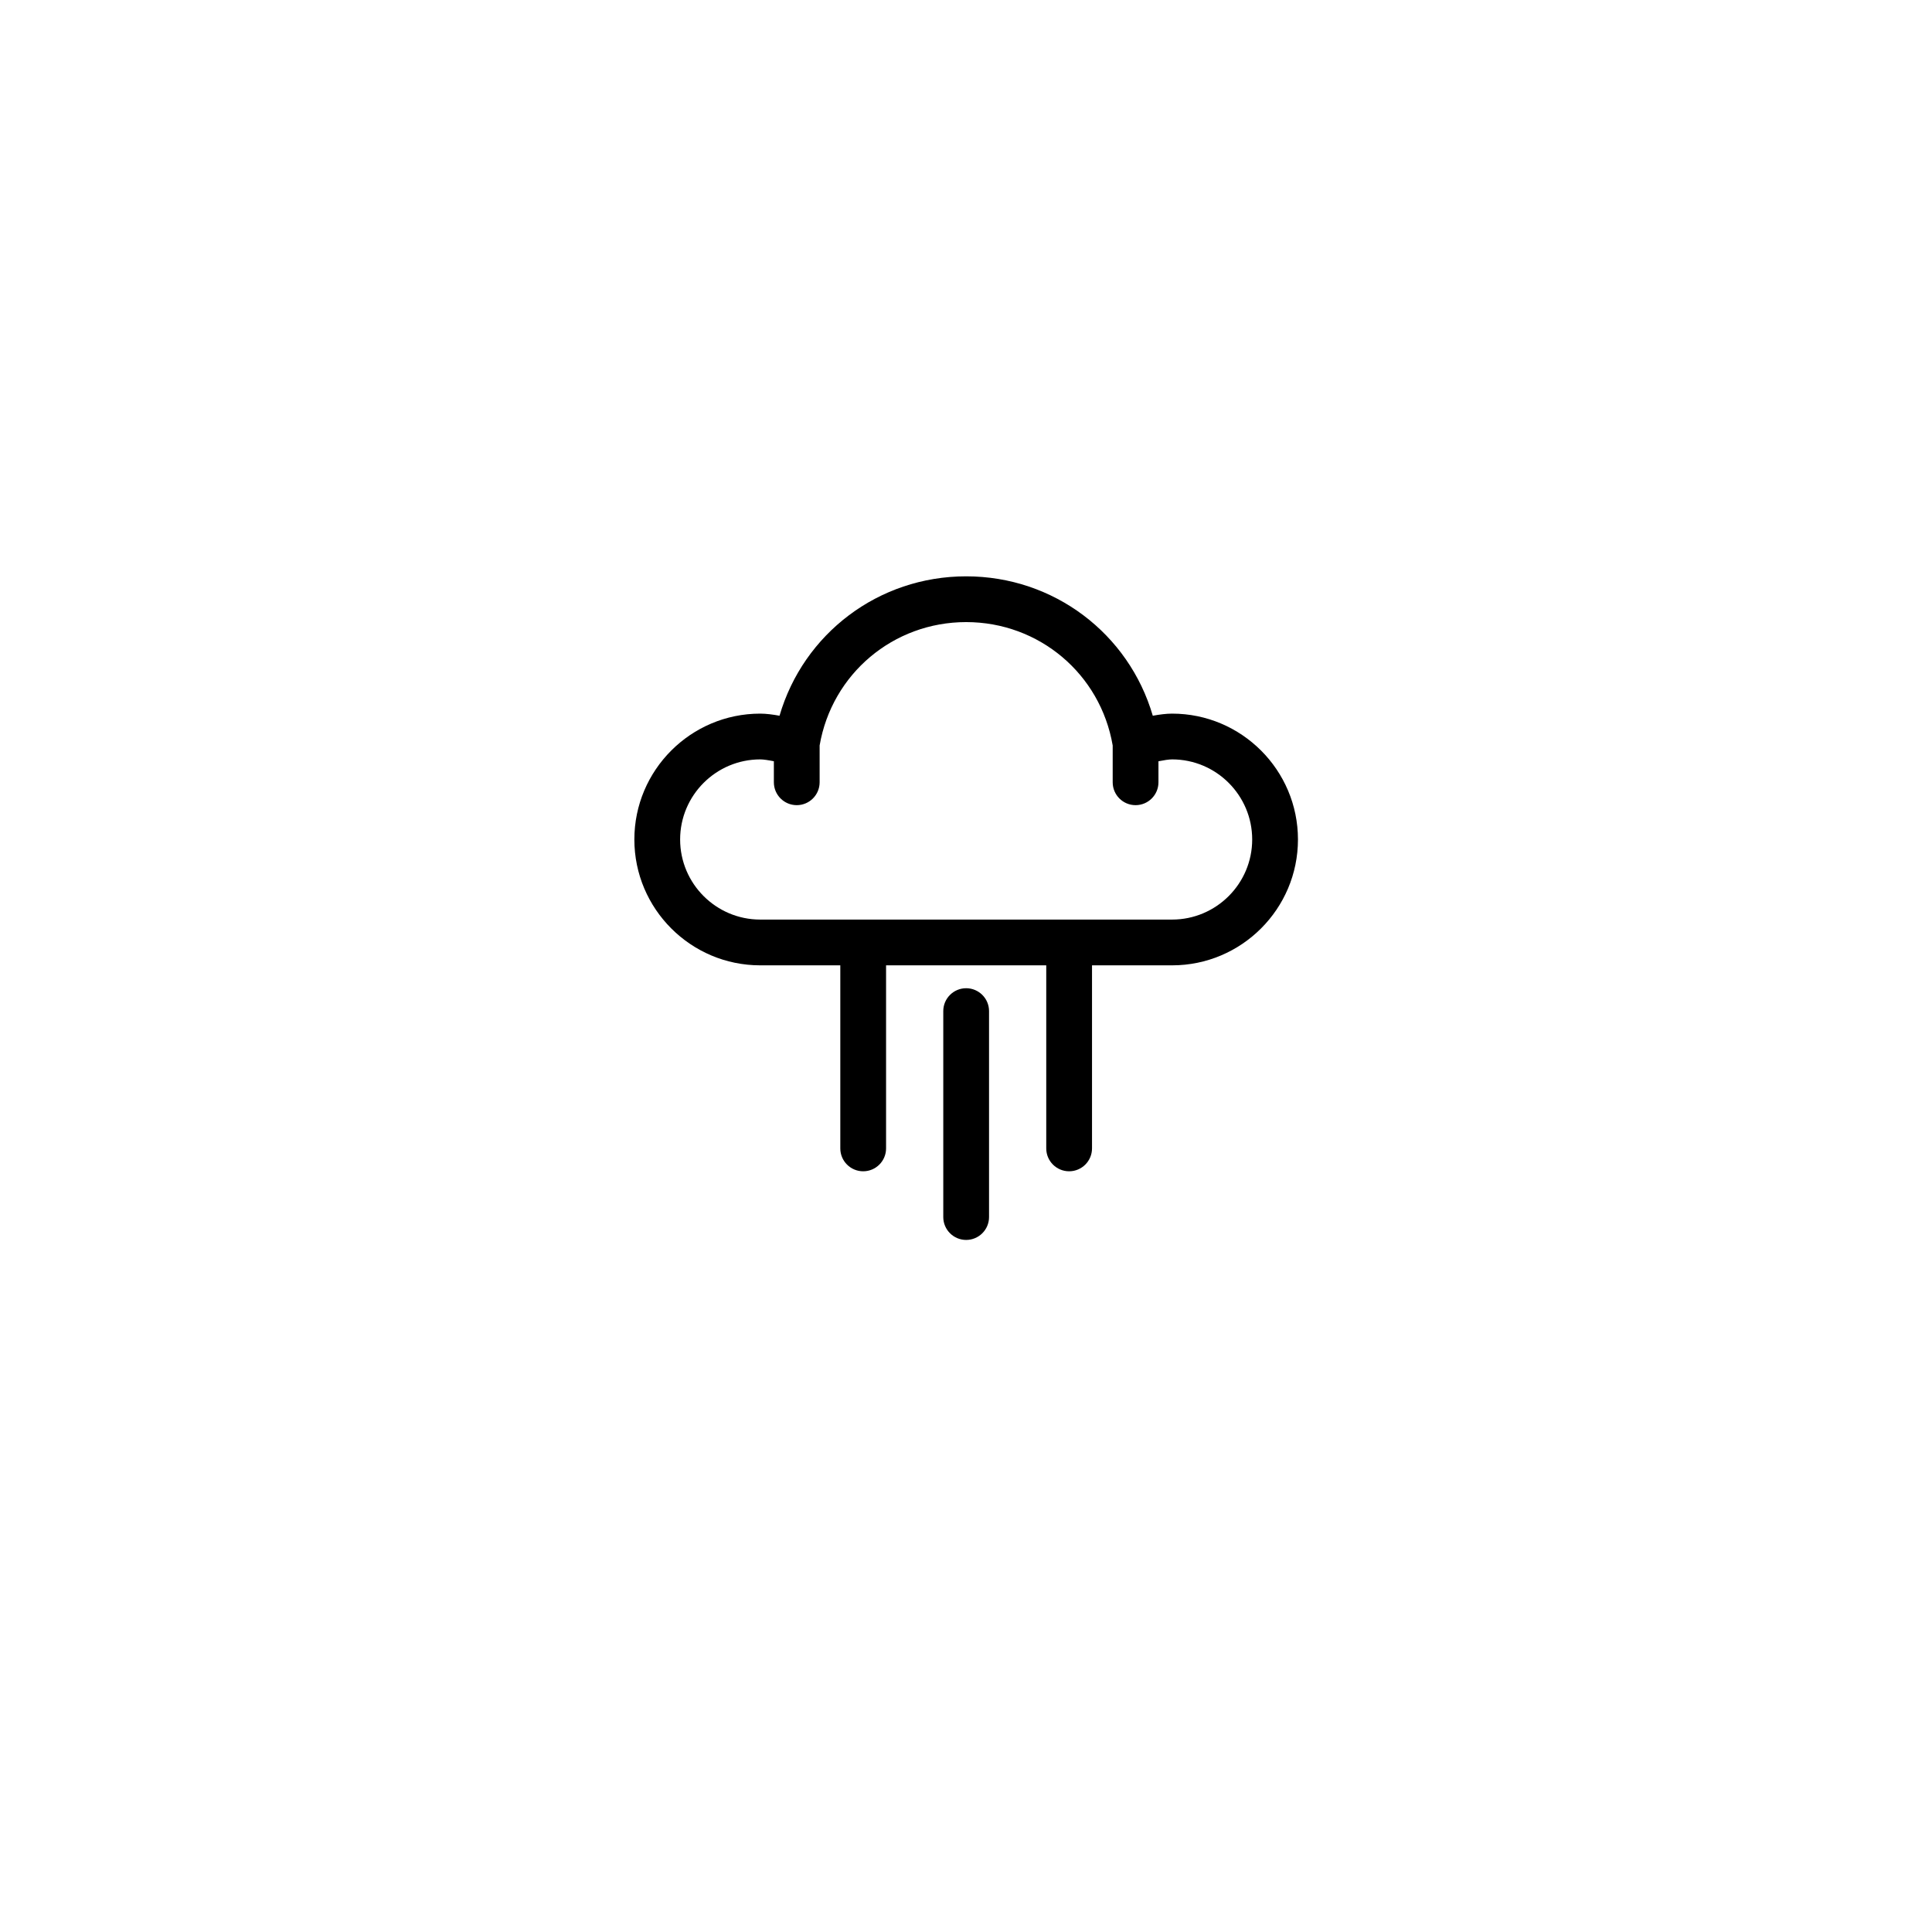<svg xmlns="http://www.w3.org/2000/svg" xmlns:xlink="http://www.w3.org/1999/xlink" width="1080" zoomAndPan="magnify" viewBox="0 0 810 810" height="1080" preserveAspectRatio="xMidYMid meet" version="1.0"><path fill="#000000" d="M 491.41 299.191 C 488.977 299.191 486.078 299.57 483.309 300.074 C 473.27 265.672 441.828 241.629 405.066 241.629 C 368.305 241.629 336.863 265.672 326.82 300.074 C 324.059 299.57 321.156 299.191 318.723 299.191 C 289.633 299.191 265.957 322.867 265.957 351.957 C 265.957 381.051 289.633 404.723 318.723 404.723 L 352.301 404.723 L 352.301 481.473 C 352.301 486.77 356.598 491.066 361.895 491.066 C 367.191 491.066 371.488 486.77 371.488 481.473 L 371.488 404.723 L 438.645 404.723 L 438.645 481.473 C 438.645 486.77 442.941 491.066 448.238 491.066 C 453.535 491.066 457.832 486.77 457.832 481.473 L 457.832 404.723 L 491.41 404.723 C 520.504 404.723 544.176 381.051 544.176 351.957 C 544.176 322.867 520.504 299.191 491.41 299.191 Z M 491.41 385.535 L 318.723 385.535 C 300.215 385.535 285.145 370.469 285.145 351.957 C 285.145 333.449 300.215 318.379 318.723 318.379 C 320.055 318.379 322.191 318.707 324.445 319.156 L 324.445 327.973 C 324.445 333.27 328.746 337.566 334.039 337.566 C 339.336 337.566 343.633 333.27 343.633 327.973 L 343.633 312.535 C 348.781 282.539 374.508 260.816 405.066 260.816 C 435.625 260.816 461.352 282.539 466.5 312.539 L 466.5 327.973 C 466.5 333.27 470.797 337.566 476.094 337.566 C 481.395 337.566 485.688 333.27 485.688 327.973 L 485.688 319.164 C 487.945 318.711 490.098 318.379 491.41 318.379 C 509.922 318.379 524.988 333.449 524.988 351.957 C 524.988 370.469 509.922 385.535 491.41 385.535 Z M 491.41 385.535 " fill-opacity="1" fill-rule="nonzero"/><path fill="#000000" d="M 405.066 414.316 C 399.77 414.316 395.473 418.617 395.473 423.91 L 395.473 510.254 C 395.473 515.551 399.77 519.848 405.066 519.848 C 410.363 519.848 414.66 515.551 414.66 510.254 L 414.66 423.91 C 414.66 418.617 410.363 414.316 405.066 414.316 Z M 405.066 414.316 " fill-opacity="1" fill-rule="nonzero"/></svg>
